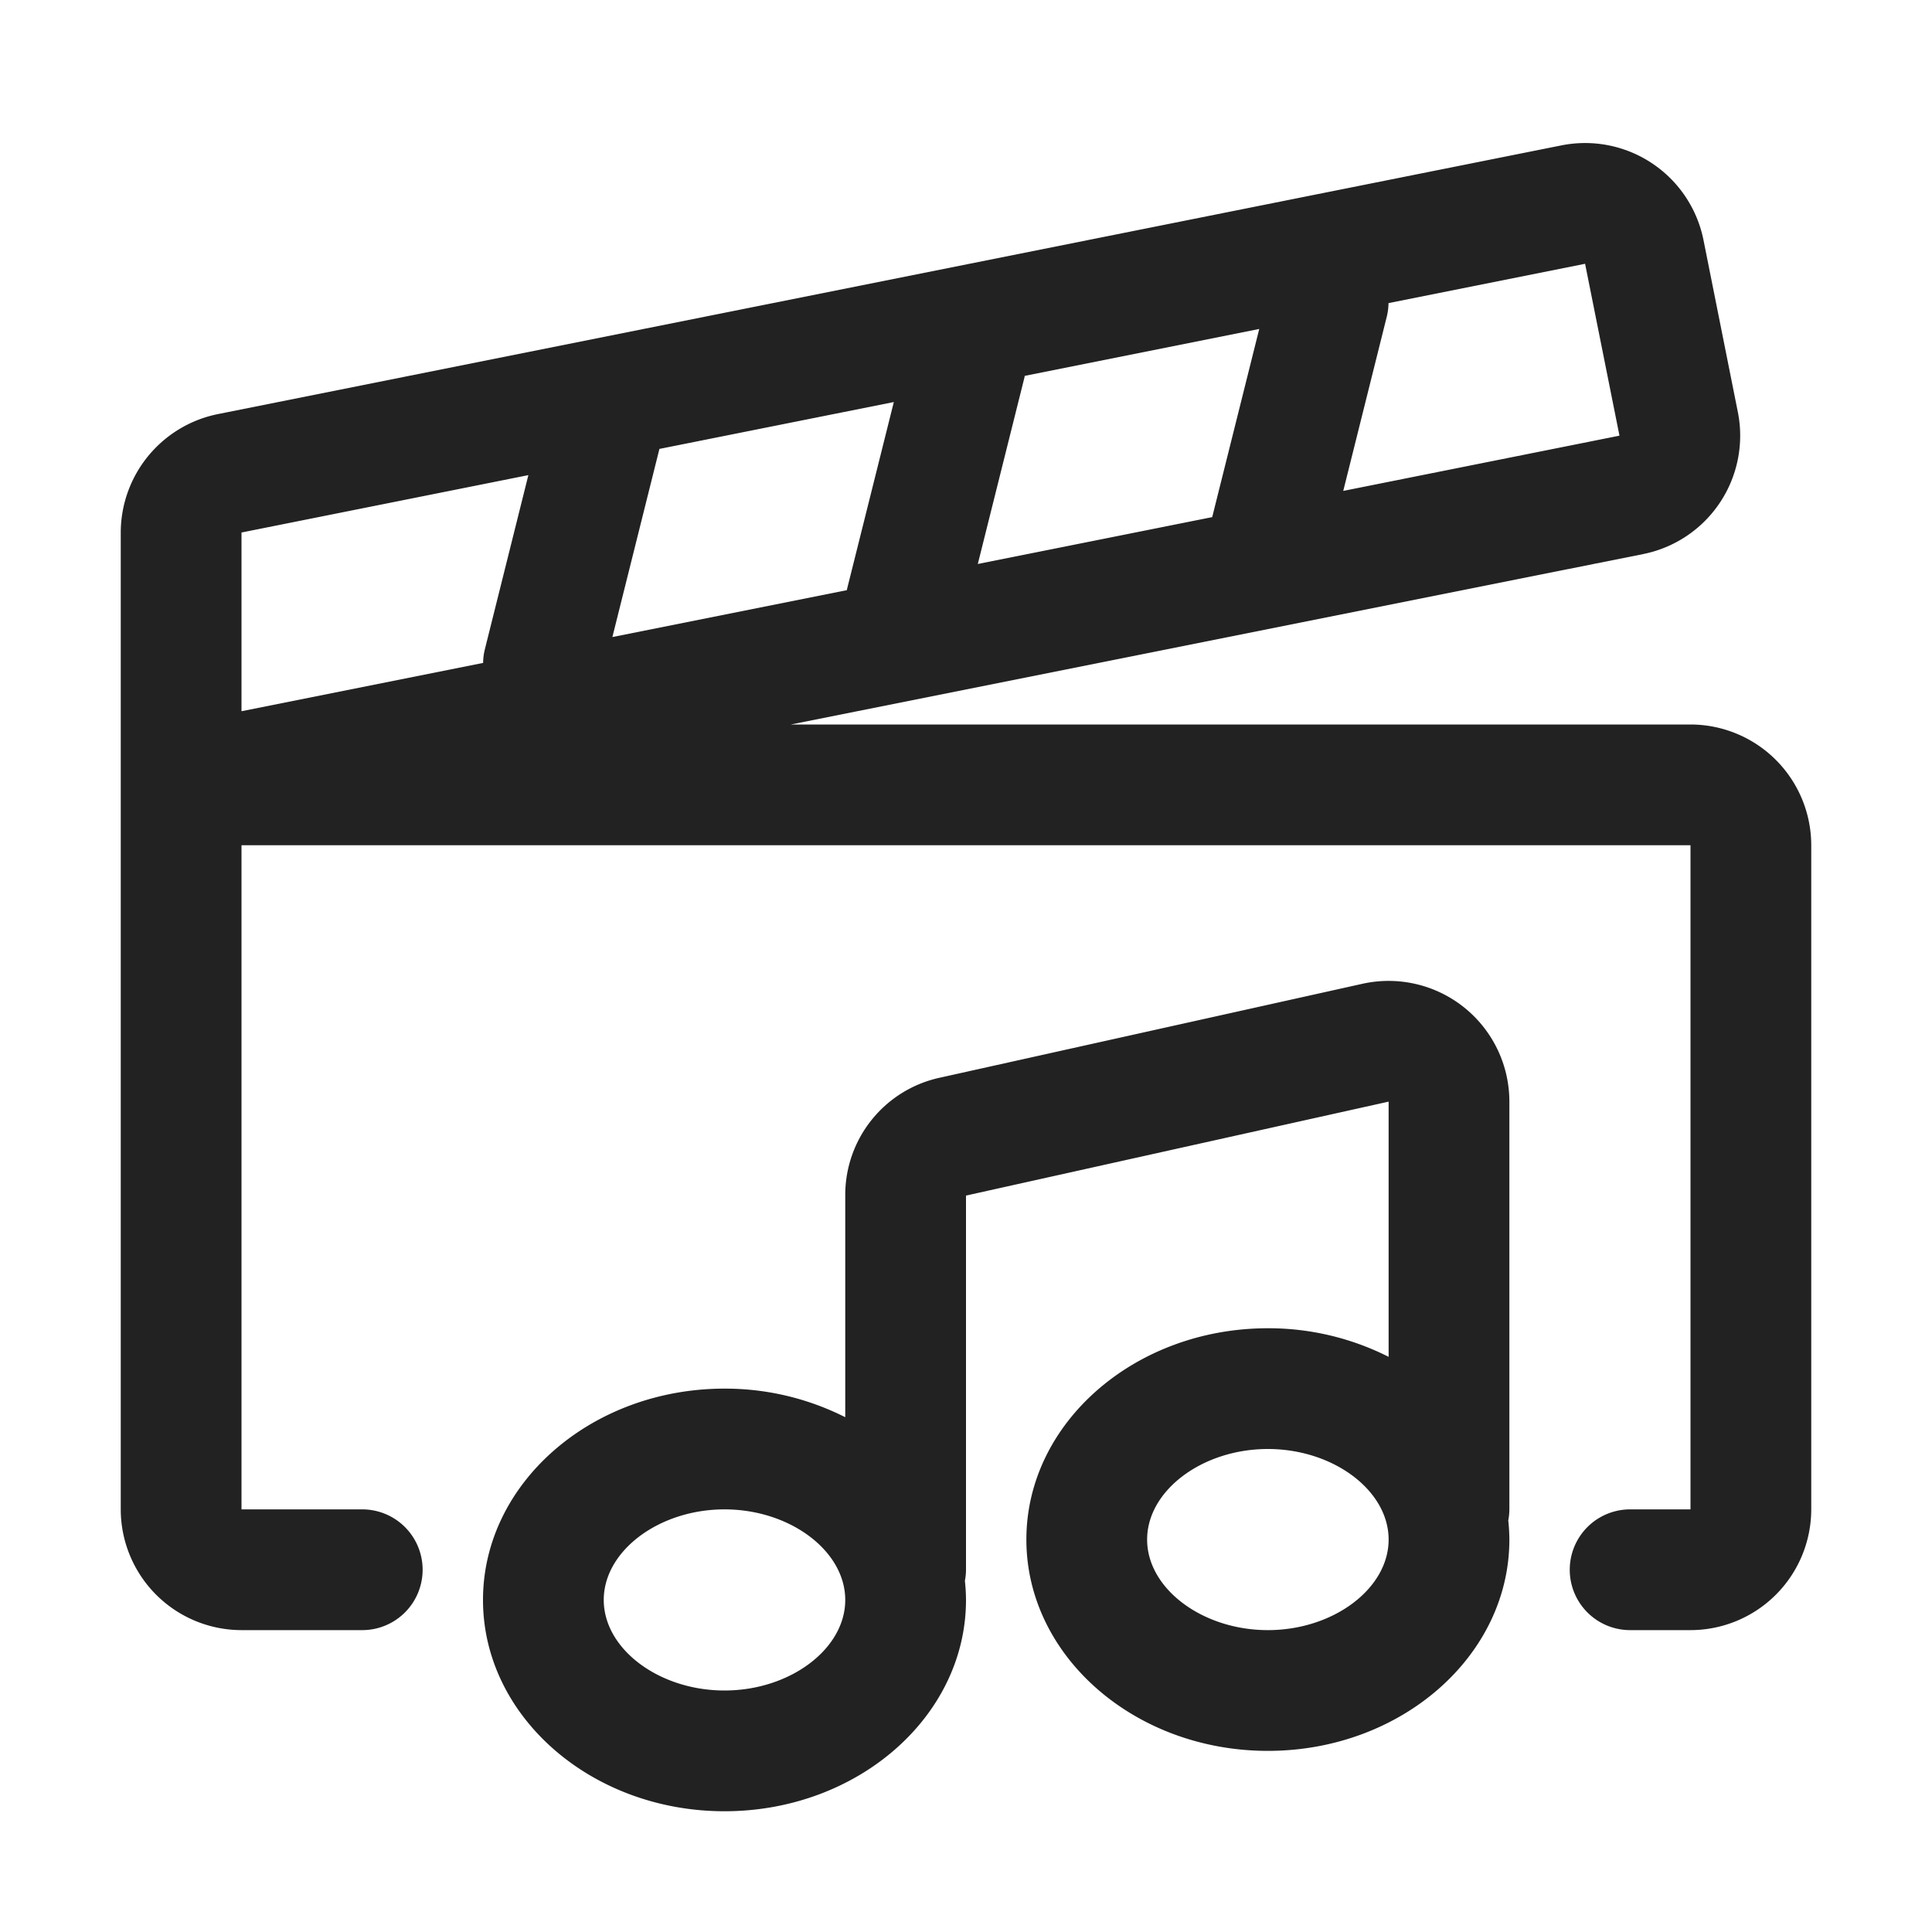 <svg width="64" height="64" fill="none" xmlns="http://www.w3.org/2000/svg"><path d="m45.133 32.589-14 3.111A3.975 3.975 0 0 0 28 39.604v7.343A8.823 8.823 0 0 0 24 46c-4.411 0-8 3.14-8 7s3.589 7 8 7 8-3.14 8-7a6.157 6.157 0 0 0-.037-.635c.024-.12.036-.242.037-.365V39.605l14-3.112v8.454A8.823 8.823 0 0 0 42 44c-4.411 0-8 3.14-8 7s3.589 7 8 7 8-3.14 8-7a6.157 6.157 0 0 0-.037-.635c.024-.12.036-.242.037-.365V36.493a4 4 0 0 0-4.867-3.904ZM24 56c-2.168 0-4-1.374-4-3s1.832-3 4-3 4 1.374 4 3-1.832 3-4 3Zm18-2c-2.168 0-4-1.374-4-3s1.832-3 4-3 4 1.374 4 3-1.832 3-4 3Zm14-30H26.198l28.234-5.646a4 4 0 0 0 3.136-4.707l-1.137-5.692a4 4 0 0 0-4.707-3.139L7.216 13.718A4.01 4.01 0 0 0 4 17.64V50a4.004 4.004 0 0 0 4 4h4a2 2 0 0 0 0-4H8V28h48v22h-2a2 2 0 0 0 0 4h2a4.004 4.004 0 0 0 4-4V28a4.004 4.004 0 0 0-4-4ZM45.94 10.485a1.99 1.99 0 0 0 .056-.444l6.512-1.303 1.139 5.694-9.15 1.83 1.443-5.777Zm-12 2c.003-.011.003-.023.005-.034l7.769-1.554-1.558 6.233-7.765 1.553 1.55-6.198Zm-17.88 9.03a1.988 1.988 0 0 0-.056.445L8 23.56v-5.92l9.503-1.901-1.443 5.776Zm5.784-6.644 7.765-1.553-1.55 6.197c-.002.011-.002.023-.005.035l-7.768 1.553 1.558-6.232Z" fill="#222"/></svg>